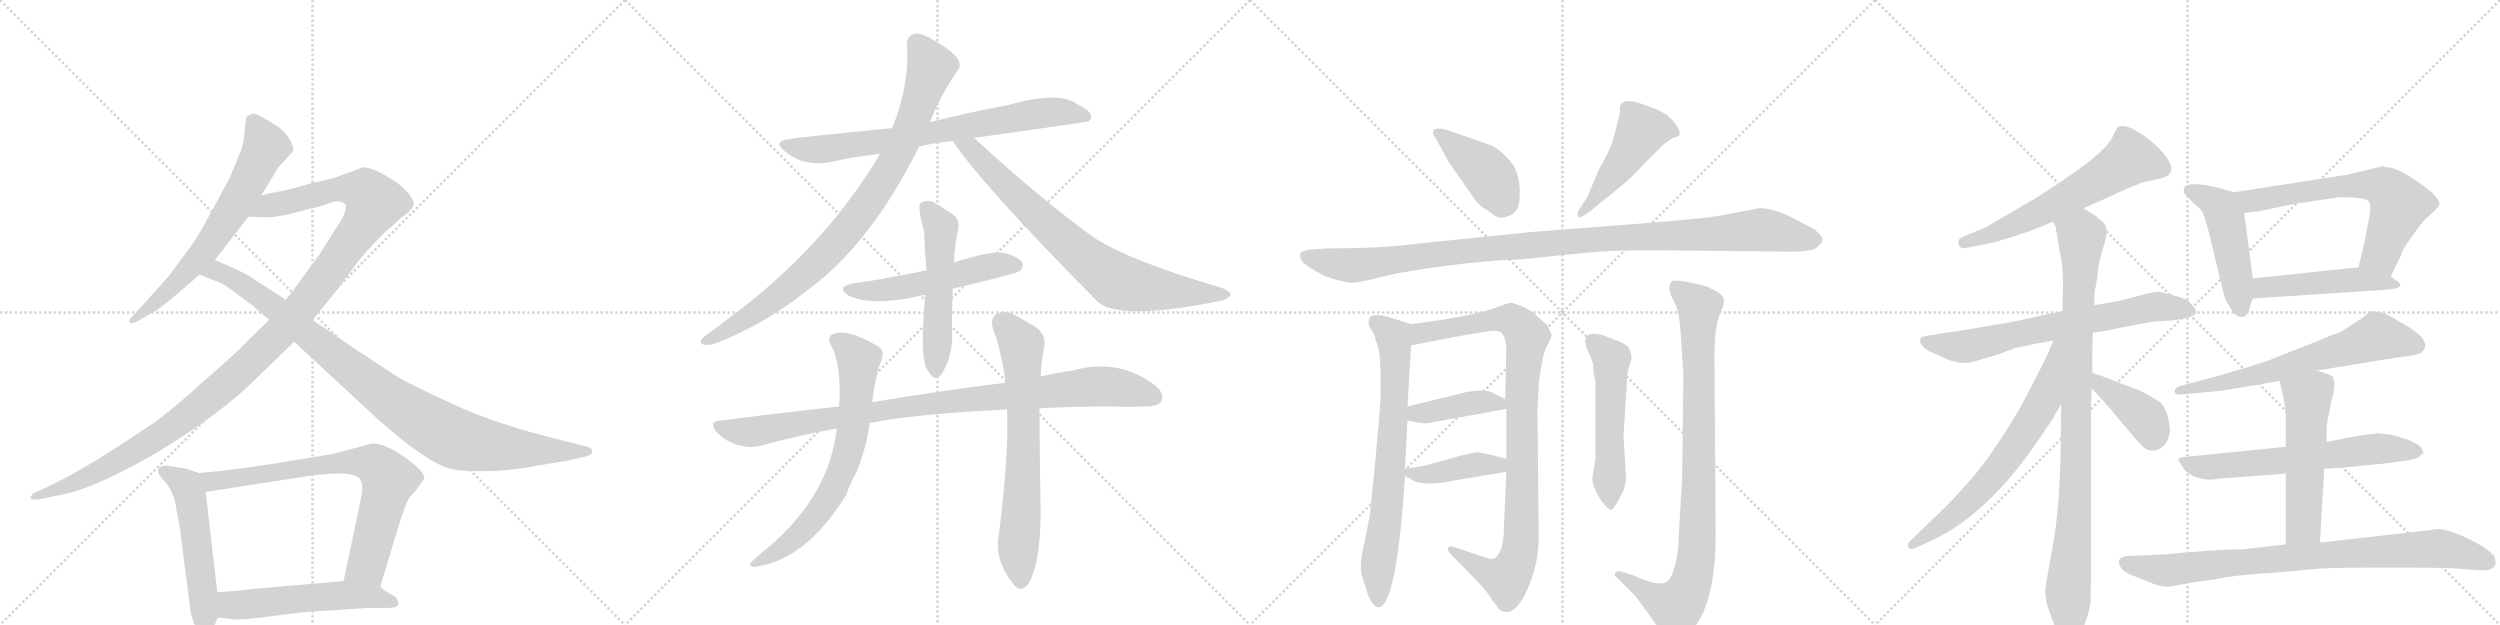 <svg version="1.1" viewBox="0 0 4096 1024" xmlns="http://www.w3.org/2000/svg">
  <g stroke="lightgray" stroke-dasharray="1,1" stroke-width="1" transform="scale(4, 4)">
    <line x1="0" y1="0" x2="256" y2="256"></line>
    <line x1="256" y1="0" x2="0" y2="256"></line>
    <line x1="128" y1="0" x2="128" y2="256"></line>
    <line x1="0" y1="128" x2="256" y2="128"></line>
    <line x1="256" y1="0" x2="512" y2="256"></line>
    <line x1="512" y1="0" x2="256" y2="256"></line>
    <line x1="384" y1="0" x2="384" y2="256"></line>
    <line x1="256" y1="128" x2="512" y2="128"></line>
    <line x1="512" y1="0" x2="768" y2="256"></line>
    <line x1="768" y1="0" x2="512" y2="256"></line>
    <line x1="640" y1="0" x2="640" y2="256"></line>
    <line x1="512" y1="128" x2="768" y2="128"></line>
    <line x1="768" y1="0" x2="1024" y2="256"></line>
    <line x1="1024" y1="0" x2="768" y2="256"></line>
    <line x1="896" y1="0" x2="896" y2="256"></line>
    <line x1="768" y1="128" x2="1024" y2="128"></line>
  </g>
<g transform="scale(1, -1) translate(0, -850)">
   <style type="text/css">
    @keyframes keyframes0 {
      from {
       stroke: black;
       stroke-dashoffset: 665;
       stroke-width: 128;
       }
       68% {
       animation-timing-function: step-end;
       stroke: black;
       stroke-dashoffset: 0;
       stroke-width: 128;
       }
       to {
       stroke: black;
       stroke-width: 1024;
       }
       }
       #make-me-a-hanzi-animation-0 {
         animation: keyframes0 0.791s both;
         animation-delay: 0s;
         animation-timing-function: linear;
       }
    @keyframes keyframes1 {
      from {
       stroke: black;
       stroke-dashoffset: 1223;
       stroke-width: 128;
       }
       80% {
       animation-timing-function: step-end;
       stroke: black;
       stroke-dashoffset: 0;
       stroke-width: 128;
       }
       to {
       stroke: black;
       stroke-width: 1024;
       }
       }
       #make-me-a-hanzi-animation-1 {
         animation: keyframes1 1.245s both;
         animation-delay: 0.791s;
         animation-timing-function: linear;
       }
    @keyframes keyframes2 {
      from {
       stroke: black;
       stroke-dashoffset: 975;
       stroke-width: 128;
       }
       76% {
       animation-timing-function: step-end;
       stroke: black;
       stroke-dashoffset: 0;
       stroke-width: 128;
       }
       to {
       stroke: black;
       stroke-width: 1024;
       }
       }
       #make-me-a-hanzi-animation-2 {
         animation: keyframes2 1.043s both;
         animation-delay: 2.036s;
         animation-timing-function: linear;
       }
    @keyframes keyframes3 {
      from {
       stroke: black;
       stroke-dashoffset: 535;
       stroke-width: 128;
       }
       64% {
       animation-timing-function: step-end;
       stroke: black;
       stroke-dashoffset: 0;
       stroke-width: 128;
       }
       to {
       stroke: black;
       stroke-width: 1024;
       }
       }
       #make-me-a-hanzi-animation-3 {
         animation: keyframes3 0.685s both;
         animation-delay: 3.08s;
         animation-timing-function: linear;
       }
    @keyframes keyframes4 {
      from {
       stroke: black;
       stroke-dashoffset: 755;
       stroke-width: 128;
       }
       71% {
       animation-timing-function: step-end;
       stroke: black;
       stroke-dashoffset: 0;
       stroke-width: 128;
       }
       to {
       stroke: black;
       stroke-width: 1024;
       }
       }
       #make-me-a-hanzi-animation-4 {
         animation: keyframes4 0.864s both;
         animation-delay: 3.765s;
         animation-timing-function: linear;
       }
    @keyframes keyframes5 {
      from {
       stroke: black;
       stroke-dashoffset: 547;
       stroke-width: 128;
       }
       64% {
       animation-timing-function: step-end;
       stroke: black;
       stroke-dashoffset: 0;
       stroke-width: 128;
       }
       to {
       stroke: black;
       stroke-width: 1024;
       }
       }
       #make-me-a-hanzi-animation-5 {
         animation: keyframes5 0.695s both;
         animation-delay: 4.63s;
         animation-timing-function: linear;
       }
    @keyframes keyframes6 {
      from {
       stroke: black;
       stroke-dashoffset: 753;
       stroke-width: 128;
       }
       71% {
       animation-timing-function: step-end;
       stroke: black;
       stroke-dashoffset: 0;
       stroke-width: 128;
       }
       to {
       stroke: black;
       stroke-width: 1024;
       }
       }
       #make-me-a-hanzi-animation-6 {
         animation: keyframes6 0.863s both;
         animation-delay: 5.325s;
         animation-timing-function: linear;
       }
    @keyframes keyframes7 {
      from {
       stroke: black;
       stroke-dashoffset: 900;
       stroke-width: 128;
       }
       75% {
       animation-timing-function: step-end;
       stroke: black;
       stroke-dashoffset: 0;
       stroke-width: 128;
       }
       to {
       stroke: black;
       stroke-width: 1024;
       }
       }
       #make-me-a-hanzi-animation-7 {
         animation: keyframes7 0.982s both;
         animation-delay: 6.188s;
         animation-timing-function: linear;
       }
    @keyframes keyframes8 {
      from {
       stroke: black;
       stroke-dashoffset: 786;
       stroke-width: 128;
       }
       72% {
       animation-timing-function: step-end;
       stroke: black;
       stroke-dashoffset: 0;
       stroke-width: 128;
       }
       to {
       stroke: black;
       stroke-width: 1024;
       }
       }
       #make-me-a-hanzi-animation-8 {
         animation: keyframes8 0.89s both;
         animation-delay: 7.17s;
         animation-timing-function: linear;
       }
    @keyframes keyframes9 {
      from {
       stroke: black;
       stroke-dashoffset: 534;
       stroke-width: 128;
       }
       63% {
       animation-timing-function: step-end;
       stroke: black;
       stroke-dashoffset: 0;
       stroke-width: 128;
       }
       to {
       stroke: black;
       stroke-width: 1024;
       }
       }
       #make-me-a-hanzi-animation-9 {
         animation: keyframes9 0.685s both;
         animation-delay: 8.06s;
         animation-timing-function: linear;
       }
    @keyframes keyframes10 {
      from {
       stroke: black;
       stroke-dashoffset: 535;
       stroke-width: 128;
       }
       64% {
       animation-timing-function: step-end;
       stroke: black;
       stroke-dashoffset: 0;
       stroke-width: 128;
       }
       to {
       stroke: black;
       stroke-width: 1024;
       }
       }
       #make-me-a-hanzi-animation-10 {
         animation: keyframes10 0.685s both;
         animation-delay: 8.744s;
         animation-timing-function: linear;
       }
    @keyframes keyframes11 {
      from {
       stroke: black;
       stroke-dashoffset: 977;
       stroke-width: 128;
       }
       76% {
       animation-timing-function: step-end;
       stroke: black;
       stroke-dashoffset: 0;
       stroke-width: 128;
       }
       to {
       stroke: black;
       stroke-width: 1024;
       }
       }
       #make-me-a-hanzi-animation-11 {
         animation: keyframes11 1.045s both;
         animation-delay: 9.43s;
         animation-timing-function: linear;
       }
    @keyframes keyframes12 {
      from {
       stroke: black;
       stroke-dashoffset: 700;
       stroke-width: 128;
       }
       69% {
       animation-timing-function: step-end;
       stroke: black;
       stroke-dashoffset: 0;
       stroke-width: 128;
       }
       to {
       stroke: black;
       stroke-width: 1024;
       }
       }
       #make-me-a-hanzi-animation-12 {
         animation: keyframes12 0.82s both;
         animation-delay: 10.475s;
         animation-timing-function: linear;
       }
    @keyframes keyframes13 {
      from {
       stroke: black;
       stroke-dashoffset: 692;
       stroke-width: 128;
       }
       69% {
       animation-timing-function: step-end;
       stroke: black;
       stroke-dashoffset: 0;
       stroke-width: 128;
       }
       to {
       stroke: black;
       stroke-width: 1024;
       }
       }
       #make-me-a-hanzi-animation-13 {
         animation: keyframes13 0.813s both;
         animation-delay: 11.294s;
         animation-timing-function: linear;
       }
    @keyframes keyframes14 {
      from {
       stroke: black;
       stroke-dashoffset: 416;
       stroke-width: 128;
       }
       58% {
       animation-timing-function: step-end;
       stroke: black;
       stroke-dashoffset: 0;
       stroke-width: 128;
       }
       to {
       stroke: black;
       stroke-width: 1024;
       }
       }
       #make-me-a-hanzi-animation-14 {
         animation: keyframes14 0.589s both;
         animation-delay: 12.108s;
         animation-timing-function: linear;
       }
    @keyframes keyframes15 {
      from {
       stroke: black;
       stroke-dashoffset: 480;
       stroke-width: 128;
       }
       61% {
       animation-timing-function: step-end;
       stroke: black;
       stroke-dashoffset: 0;
       stroke-width: 128;
       }
       to {
       stroke: black;
       stroke-width: 1024;
       }
       }
       #make-me-a-hanzi-animation-15 {
         animation: keyframes15 0.641s both;
         animation-delay: 12.696s;
         animation-timing-function: linear;
       }
    @keyframes keyframes16 {
      from {
       stroke: black;
       stroke-dashoffset: 1097;
       stroke-width: 128;
       }
       78% {
       animation-timing-function: step-end;
       stroke: black;
       stroke-dashoffset: 0;
       stroke-width: 128;
       }
       to {
       stroke: black;
       stroke-width: 1024;
       }
       }
       #make-me-a-hanzi-animation-16 {
         animation: keyframes16 1.143s both;
         animation-delay: 13.337s;
         animation-timing-function: linear;
       }
    @keyframes keyframes17 {
      from {
       stroke: black;
       stroke-dashoffset: 731;
       stroke-width: 128;
       }
       70% {
       animation-timing-function: step-end;
       stroke: black;
       stroke-dashoffset: 0;
       stroke-width: 128;
       }
       to {
       stroke: black;
       stroke-width: 1024;
       }
       }
       #make-me-a-hanzi-animation-17 {
         animation: keyframes17 0.845s both;
         animation-delay: 14.479s;
         animation-timing-function: linear;
       }
    @keyframes keyframes18 {
      from {
       stroke: black;
       stroke-dashoffset: 962;
       stroke-width: 128;
       }
       76% {
       animation-timing-function: step-end;
       stroke: black;
       stroke-dashoffset: 0;
       stroke-width: 128;
       }
       to {
       stroke: black;
       stroke-width: 1024;
       }
       }
       #make-me-a-hanzi-animation-18 {
         animation: keyframes18 1.033s both;
         animation-delay: 15.324s;
         animation-timing-function: linear;
       }
    @keyframes keyframes19 {
      from {
       stroke: black;
       stroke-dashoffset: 408;
       stroke-width: 128;
       }
       57% {
       animation-timing-function: step-end;
       stroke: black;
       stroke-dashoffset: 0;
       stroke-width: 128;
       }
       to {
       stroke: black;
       stroke-width: 1024;
       }
       }
       #make-me-a-hanzi-animation-19 {
         animation: keyframes19 0.582s both;
         animation-delay: 16.357s;
         animation-timing-function: linear;
       }
    @keyframes keyframes20 {
      from {
       stroke: black;
       stroke-dashoffset: 409;
       stroke-width: 128;
       }
       57% {
       animation-timing-function: step-end;
       stroke: black;
       stroke-dashoffset: 0;
       stroke-width: 128;
       }
       to {
       stroke: black;
       stroke-width: 1024;
       }
       }
       #make-me-a-hanzi-animation-20 {
         animation: keyframes20 0.583s both;
         animation-delay: 16.939s;
         animation-timing-function: linear;
       }
    @keyframes keyframes21 {
      from {
       stroke: black;
       stroke-dashoffset: 535;
       stroke-width: 128;
       }
       64% {
       animation-timing-function: step-end;
       stroke: black;
       stroke-dashoffset: 0;
       stroke-width: 128;
       }
       to {
       stroke: black;
       stroke-width: 1024;
       }
       }
       #make-me-a-hanzi-animation-21 {
         animation: keyframes21 0.685s both;
         animation-delay: 17.522s;
         animation-timing-function: linear;
       }
    @keyframes keyframes22 {
      from {
       stroke: black;
       stroke-dashoffset: 914;
       stroke-width: 128;
       }
       75% {
       animation-timing-function: step-end;
       stroke: black;
       stroke-dashoffset: 0;
       stroke-width: 128;
       }
       to {
       stroke: black;
       stroke-width: 1024;
       }
       }
       #make-me-a-hanzi-animation-22 {
         animation: keyframes22 0.994s both;
         animation-delay: 18.208s;
         animation-timing-function: linear;
       }
    @keyframes keyframes23 {
      from {
       stroke: black;
       stroke-dashoffset: 615;
       stroke-width: 128;
       }
       67% {
       animation-timing-function: step-end;
       stroke: black;
       stroke-dashoffset: 0;
       stroke-width: 128;
       }
       to {
       stroke: black;
       stroke-width: 1024;
       }
       }
       #make-me-a-hanzi-animation-23 {
         animation: keyframes23 0.75s both;
         animation-delay: 19.201s;
         animation-timing-function: linear;
       }
    @keyframes keyframes24 {
      from {
       stroke: black;
       stroke-dashoffset: 698;
       stroke-width: 128;
       }
       69% {
       animation-timing-function: step-end;
       stroke: black;
       stroke-dashoffset: 0;
       stroke-width: 128;
       }
       to {
       stroke: black;
       stroke-width: 1024;
       }
       }
       #make-me-a-hanzi-animation-24 {
         animation: keyframes24 0.818s both;
         animation-delay: 19.952s;
         animation-timing-function: linear;
       }
    @keyframes keyframes25 {
      from {
       stroke: black;
       stroke-dashoffset: 961;
       stroke-width: 128;
       }
       76% {
       animation-timing-function: step-end;
       stroke: black;
       stroke-dashoffset: 0;
       stroke-width: 128;
       }
       to {
       stroke: black;
       stroke-width: 1024;
       }
       }
       #make-me-a-hanzi-animation-25 {
         animation: keyframes25 1.032s both;
         animation-delay: 20.77s;
         animation-timing-function: linear;
       }
    @keyframes keyframes26 {
      from {
       stroke: black;
       stroke-dashoffset: 676;
       stroke-width: 128;
       }
       69% {
       animation-timing-function: step-end;
       stroke: black;
       stroke-dashoffset: 0;
       stroke-width: 128;
       }
       to {
       stroke: black;
       stroke-width: 1024;
       }
       }
       #make-me-a-hanzi-animation-26 {
         animation: keyframes26 0.8s both;
         animation-delay: 21.802s;
         animation-timing-function: linear;
       }
    @keyframes keyframes27 {
      from {
       stroke: black;
       stroke-dashoffset: 398;
       stroke-width: 128;
       }
       56% {
       animation-timing-function: step-end;
       stroke: black;
       stroke-dashoffset: 0;
       stroke-width: 128;
       }
       to {
       stroke: black;
       stroke-width: 1024;
       }
       }
       #make-me-a-hanzi-animation-27 {
         animation: keyframes27 0.574s both;
         animation-delay: 22.602s;
         animation-timing-function: linear;
       }
    @keyframes keyframes28 {
      from {
       stroke: black;
       stroke-dashoffset: 486;
       stroke-width: 128;
       }
       61% {
       animation-timing-function: step-end;
       stroke: black;
       stroke-dashoffset: 0;
       stroke-width: 128;
       }
       to {
       stroke: black;
       stroke-width: 1024;
       }
       }
       #make-me-a-hanzi-animation-28 {
         animation: keyframes28 0.646s both;
         animation-delay: 23.176s;
         animation-timing-function: linear;
       }
    @keyframes keyframes29 {
      from {
       stroke: black;
       stroke-dashoffset: 655;
       stroke-width: 128;
       }
       68% {
       animation-timing-function: step-end;
       stroke: black;
       stroke-dashoffset: 0;
       stroke-width: 128;
       }
       to {
       stroke: black;
       stroke-width: 1024;
       }
       }
       #make-me-a-hanzi-animation-29 {
         animation: keyframes29 0.783s both;
         animation-delay: 23.821s;
         animation-timing-function: linear;
       }
    @keyframes keyframes30 {
      from {
       stroke: black;
       stroke-dashoffset: 483;
       stroke-width: 128;
       }
       61% {
       animation-timing-function: step-end;
       stroke: black;
       stroke-dashoffset: 0;
       stroke-width: 128;
       }
       to {
       stroke: black;
       stroke-width: 1024;
       }
       }
       #make-me-a-hanzi-animation-30 {
         animation: keyframes30 0.643s both;
         animation-delay: 24.604s;
         animation-timing-function: linear;
       }
    @keyframes keyframes31 {
      from {
       stroke: black;
       stroke-dashoffset: 658;
       stroke-width: 128;
       }
       68% {
       animation-timing-function: step-end;
       stroke: black;
       stroke-dashoffset: 0;
       stroke-width: 128;
       }
       to {
       stroke: black;
       stroke-width: 1024;
       }
       }
       #make-me-a-hanzi-animation-31 {
         animation: keyframes31 0.785s both;
         animation-delay: 25.248s;
         animation-timing-function: linear;
       }
    @keyframes keyframes32 {
      from {
       stroke: black;
       stroke-dashoffset: 648;
       stroke-width: 128;
       }
       68% {
       animation-timing-function: step-end;
       stroke: black;
       stroke-dashoffset: 0;
       stroke-width: 128;
       }
       to {
       stroke: black;
       stroke-width: 1024;
       }
       }
       #make-me-a-hanzi-animation-32 {
         animation: keyframes32 0.777s both;
         animation-delay: 26.033s;
         animation-timing-function: linear;
       }
    @keyframes keyframes33 {
      from {
       stroke: black;
       stroke-dashoffset: 541;
       stroke-width: 128;
       }
       64% {
       animation-timing-function: step-end;
       stroke: black;
       stroke-dashoffset: 0;
       stroke-width: 128;
       }
       to {
       stroke: black;
       stroke-width: 1024;
       }
       }
       #make-me-a-hanzi-animation-33 {
         animation: keyframes33 0.69s both;
         animation-delay: 26.81s;
         animation-timing-function: linear;
       }
    @keyframes keyframes34 {
      from {
       stroke: black;
       stroke-dashoffset: 856;
       stroke-width: 128;
       }
       74% {
       animation-timing-function: step-end;
       stroke: black;
       stroke-dashoffset: 0;
       stroke-width: 128;
       }
       to {
       stroke: black;
       stroke-width: 1024;
       }
       }
       #make-me-a-hanzi-animation-34 {
         animation: keyframes34 0.947s both;
         animation-delay: 27.501s;
         animation-timing-function: linear;
       }
</style>
<path d="M 402 648 L 400 628 Q 399 611 390 592 L 377 560 L 349 508 Q 324 462 316 451 L 276 397 L 222 337 Q 211 327 212 323 Q 213 318 226 324 L 243 334 Q 256 340 278 358 L 327 400 L 352 424 L 407 495 L 428 530 L 457 577 L 480 602 Q 482 609 475 621 Q 468 633 456 642 Q 422 664 415 664 Q 405 660 404 659 Q 403 657 402 648 Z" fill="lightgray"></path> 
<path d="M 441 326 L 406 292 Q 387 271 325 218 Q 271 168 232 144 Q 134 78 77 52 L 55 42 Q 50 37 50 34 Q 51 30 64 32 L 93 38 Q 148 46 251 105 Q 360 170 421 231 L 482 290 L 512 326 L 549 371 L 573 403 Q 594 432 607 445 L 631 470 Q 636 473 658 494 Q 672 503 673 507 Q 677 509 677 514 Q 679 516 677 521 L 669 534 Q 658 545 650 551 Q 612 576 595 576 L 546 558 L 511 550 L 468 538 Q 448 535 428 530 C 399 524 377 496 407 495 L 438 494 Q 441 493 469 498 L 508 508 Q 521 510 539 517 Q 557 524 566 515 Q 570 503 549 474 L 524 434 L 496 396 Q 478 370 468 359 L 441 326 Z" fill="lightgray"></path> 
<path d="M 327 400 L 352 390 Q 360 389 378 376 L 413 350 L 441 326 L 482 290 L 617 165 Q 694 96 734 83 Q 750 78 791 78 Q 833 78 880 87 L 928 95 L 959 102 Q 964 103 967 105 Q 971 107 970 112 Q 969 117 963 118 L 919 129 Q 812 155 742 188 Q 672 220 654 231 L 585 276 Q 539 307 533 312 Q 522 318 512 326 L 468 359 L 411 396 Q 407 399 387 409 L 352 424 C 324 436 299 411 327 400 Z" fill="lightgray"></path> 
<path d="M 326 75 L 314 79 Q 309 82 294 84 L 274 87 Q 272 88 265 86 Q 251 81 268 63 Q 286 44 289 15 L 294 -10 L 312 -150 Q 312 -154 317 -169 Q 329 -195 338 -191 Q 346 -188 357 -162 L 356 -120 L 337 44 C 334 72 334 72 326 75 Z" fill="lightgray"></path> 
<path d="M 608 123 L 544 106 L 489 97 Q 397 81 326 75 C 296 72 307 39 337 44 L 505 70 Q 582 81 591 63 Q 596 54 591 32 L 563 -102 C 557 -131 614 -140 623 -111 L 658 4 Q 666 26 669 32 Q 673 38 681 46 L 694 64 L 695 67 Q 696 73 680 88 Q 633 126 608 123 Z" fill="lightgray"></path> 
<path d="M 357 -162 L 377 -164 Q 394 -167 449 -159 Q 504 -152 511 -152 L 604 -146 L 635 -146 Q 652 -146 653 -139 L 651 -133 Q 650 -128 641 -124 Q 632 -120 623 -111 C 608 -98 593 -99 563 -102 L 413 -115 Q 385 -119 356 -120 C 326 -121 327 -159 357 -162 Z" fill="lightgray"></path> 
<path d="M 1596 624 Q 1689 637 1784 651 Q 1785 654 1788 656 Q 1789 668 1767 678 Q 1737 702 1652 678 Q 1588 666 1524 650 L 1461 640 Q 1307 625 1293 622 Q 1265 619 1286 602 Q 1316 577 1359 584 Q 1396 593 1442 598 L 1506 610 Q 1531 616 1561 619 L 1596 624 Z" fill="lightgray"></path> 
<path d="M 1524 650 Q 1537 686 1567 732 Q 1576 742 1570 752 Q 1564 764 1532 783 Q 1510 796 1500 795 Q 1485 792 1486 775 Q 1490 709 1462 641 Q 1461 641 1461 640 L 1442 598 Q 1358 457 1222 350 Q 1191 326 1152 297 Q 1145 290 1151 286 Q 1158 283 1171 287 Q 1252 318 1321 373 Q 1426 449 1506 610 L 1524 650 Z" fill="lightgray"></path> 
<path d="M 1561 619 Q 1607 549 1798 356 Q 1834 323 2004 358 Q 2014 362 2016 367 Q 2016 373 2000 379 Q 1846 424 1789 463 Q 1699 529 1596 624 C 1574 644 1544 644 1561 619 Z" fill="lightgray"></path> 
<path d="M 1561 377 Q 1664 401 1671 406 Q 1678 413 1675 420 Q 1668 430 1643 436 Q 1622 439 1563 420 L 1518 407 Q 1428 389 1399 386 Q 1368 380 1390 366 Q 1421 350 1487 361 Q 1500 364 1516 367 L 1561 377 Z" fill="lightgray"></path> 
<path d="M 1516 367 Q 1507 270 1518 246 Q 1521 242 1525 236 Q 1532 226 1542 236 Q 1561 266 1560 302 Q 1559 324 1561 377 L 1563 420 Q 1564 445 1569 471 Q 1575 490 1558 501 Q 1543 511 1529 519 Q 1519 523 1509 518 Q 1502 514 1514 471 Q 1515 440 1518 407 L 1516 367 Z" fill="lightgray"></path> 
<path d="M 1703 181 Q 1758 184 1821 184 Q 1851 183 1877 184 Q 1898 184 1903 193 Q 1909 205 1892 219 Q 1832 264 1758 243 Q 1733 240 1705 233 L 1648 223 Q 1548 211 1429 191 L 1375 184 Q 1282 174 1181 161 Q 1159 160 1175 141 Q 1190 126 1209 121 Q 1231 115 1247 120 Q 1305 136 1371 148 L 1425 157 Q 1500 172 1650 179 L 1703 181 Z" fill="lightgray"></path> 
<path d="M 1429 191 Q 1435 239 1444 259 Q 1451 277 1436 284 Q 1388 312 1366 303 Q 1354 299 1361 285 Q 1379 255 1375 184 L 1371 148 Q 1359 40 1261 -45 Q 1248 -55 1234 -68 Q 1224 -77 1234 -79 Q 1319 -70 1387 40 Q 1390 52 1404 78 Q 1419 115 1425 157 L 1429 191 Z" fill="lightgray"></path> 
<path d="M 1650 179 Q 1653 107 1637 -22 Q 1627 -67 1662 -109 Q 1672 -121 1684 -108 Q 1705 -75 1705 14 Q 1704 47 1703 181 L 1705 233 Q 1706 255 1710 277 Q 1717 302 1694 316 Q 1676 326 1657 337 Q 1642 341 1632 335 Q 1622 328 1627 311 Q 1639 281 1648 223 L 1650 179 Z" fill="lightgray"></path> 
<path d="M 2443 612 L 2368 638 Q 2347 642 2348 633 Q 2347 630 2353 622 L 2374 584 L 2418 521 Q 2427 510 2439 504 Q 2450 495 2456 494 Q 2462 492 2471 496 Q 2481 499 2485 507 Q 2490 514 2490 534 Q 2490 553 2485 567 Q 2481 581 2466 595 Q 2452 608 2443 612 Z" fill="lightgray"></path> 
<path d="M 2601 528 L 2588 508 Q 2582 497 2586 495 Q 2587 491 2603 502 L 2652 542 Q 2673 558 2694 582 L 2723 611 Q 2733 620 2742 624 Q 2752 627 2752 630 Q 2752 643 2731 662 Q 2712 673 2700 676 Q 2656 694 2654 673 L 2654 665 L 2645 629 Q 2641 609 2620 573 L 2601 528 Z" fill="lightgray"></path> 
<path d="M 2883 509 L 2830 499 Q 2806 493 2704 485 L 2510 470 L 2324 451 Q 2264 443 2176 443 L 2144 441 L 2134 438 Q 2130 437 2130 431 Q 2130 424 2137 418 Q 2144 412 2159 404 Q 2174 395 2192 391 Q 2210 386 2219 387 Q 2228 387 2270 398 Q 2313 408 2397 418 L 2462 424 Q 2478 423 2540 430 L 2599 436 Q 2640 440 2698 440 L 2910 438 Q 2967 436 2976 444 Q 2986 452 2986 457 Q 2987 462 2973 474 L 2941 491 Q 2907 509 2883 509 Z" fill="lightgray"></path> 
<path d="M 2233 -98 L 2238 -114 Q 2246 -143 2258 -145 Q 2288 -145 2302 70 L 2302 82 L 2306 161 L 2306 184 L 2312 284 C 2314 314 2314 318 2312 319 L 2280 329 Q 2252 338 2244 330 Q 2240 318 2246 311 Q 2252 304 2254 292 Q 2262 276 2262 233 L 2262 196 Q 2260 166 2253 92 Q 2246 17 2244 4 L 2236 -37 Q 2225 -81 2233 -98 Z" fill="lightgray"></path> 
<path d="M 2468 77 L 2464 -14 Q 2464 -55 2448 -65 Q 2442 -67 2426 -61 L 2382 -46 Q 2376 -44 2373 -47 Q 2370 -51 2378 -59 L 2420 -102 Q 2442 -126 2444 -132 L 2456 -148 Q 2470 -159 2484 -145 Q 2498 -131 2509 -99 Q 2521 -67 2521 -28 L 2519 179 L 2521 220 Q 2523 240 2527 258 Q 2528 270 2535 284 Q 2542 297 2542 301 Q 2542 305 2534 318 L 2514 336 Q 2512 338 2502 344 L 2492 349 L 2477 354 Q 2472 354 2456 348 Q 2416 332 2312 319 C 2282 315 2283 278 2312 284 Q 2406 303 2444 308 Q 2458 309 2463 301 Q 2468 292 2468 277 L 2466 196 L 2468 180 L 2468 98 L 2468 77 Z" fill="lightgray"></path> 
<path d="M 2306 161 L 2328 157 Q 2338 155 2352 159 L 2468 180 C 2490 184 2490 184 2466 196 L 2446 206 Q 2436 213 2404 208 L 2306 184 C 2277 177 2276 166 2306 161 Z" fill="lightgray"></path> 
<path d="M 2302 70 L 2315 63 Q 2322 58 2342 58 Q 2362 58 2378 62 L 2468 77 C 2498 82 2497 90 2468 98 L 2446 104 Q 2424 109 2420 109 Q 2416 109 2395 104 L 2338 88 Q 2326 85 2302 82 C 2284 80 2284 80 2302 70 Z" fill="lightgray"></path> 
<path d="M 2664 66 L 2660 137 L 2666 231 Q 2666 243 2671 255 Q 2676 267 2668 281 Q 2660 288 2652 291 L 2628 300 Q 2601 309 2597 293 Q 2597 286 2602 274 Q 2608 261 2610 254 Q 2610 238 2614 226 L 2614 98 L 2609 68 Q 2608 58 2614 47 Q 2620 33 2628 24 Q 2636 15 2639 15 Q 2643 14 2653 33 Q 2664 52 2664 66 Z" fill="lightgray"></path> 
<path d="M 2758 238 L 2756 65 L 2750 -34 Q 2750 -56 2744 -78 Q 2738 -100 2729 -104 Q 2720 -109 2696 -101 L 2674 -92 L 2658 -87 Q 2651 -84 2647 -88 Q 2643 -92 2649 -96 L 2679 -126 L 2704 -160 Q 2728 -196 2738 -196 Q 2744 -196 2749 -194 Q 2754 -193 2762 -190 Q 2770 -187 2780 -172 Q 2811 -127 2811 -25 L 2809 258 Q 2808 318 2820 340 Q 2826 353 2824 360 Q 2824 366 2810 374 Q 2796 381 2792 382 L 2765 388 Q 2744 392 2739 389 Q 2735 385 2735 378 Q 2735 370 2743 355 Q 2752 340 2754 298 L 2758 238 Z" fill="lightgray"></path> 
<path d="M 3412 508 L 3448 524 Q 3503 550 3516 552.5 Q 3529 555 3542 558 Q 3576 568 3536 608 Q 3520 624 3501 635 Q 3482 646 3472 643 Q 3468 641 3461 625.5 Q 3454 610 3420 583 L 3378 553 L 3338 527 L 3254 478 L 3216 462 Q 3206 458 3209 449.5 Q 3212 441 3223 444 L 3258 451 Q 3261 451 3288 459 L 3327 472 Q 3351 481 3364 487 L 3412 508 Z" fill="lightgray"></path> 
<path d="M 3379 340 L 3344 333 Q 3312 325 3276 319 L 3223 310 Q 3184 304 3182 304 L 3158 300 Q 3146 298 3146 294 Q 3144 282 3168 271 L 3180 266 Q 3205 253 3228 256 L 3270 268 L 3302 280 Q 3311 281 3330 286 L 3364 292 L 3429 305 L 3449 308 Q 3462 310 3478 314 L 3527 323 L 3559 325 Q 3598 330 3598 338 Q 3599 342 3592 350 Q 3585 358 3580 360 Q 3575 362 3558 367 L 3538 372 Q 3528 372 3507 366 L 3472 357 L 3431 350 L 3379 340 Z" fill="lightgray"></path> 
<path d="M 3431 350 L 3432 374 Q 3435 384 3437 403 Q 3438 421 3448 451 Q 3457 481 3442 489 Q 3430 500 3427 500 Q 3423 504 3412 508 C 3386 522 3356 516 3364 487 L 3368 478 L 3375 436 Q 3380 421 3380 379 L 3379 340 L 3377 188 L 3376 101 Q 3376 88 3373 36 Q 3369 -16 3363 -45 L 3356 -85 Q 3351 -112 3351 -118 Q 3351 -124 3353 -138 Q 3360 -159 3363 -167 L 3369 -183 Q 3372 -194 3378 -198 Q 3386 -208 3388 -208 Q 3401 -203 3411 -183 Q 3421 -162 3425 -138 L 3426 -93 L 3426 186 L 3427 214 L 3428 239 L 3428 281 L 3429 305 L 3431 350 Z" fill="lightgray"></path> 
<path d="M 3364 292 L 3356 272 Q 3340 239 3337 234 L 3310 182 Q 3265 107 3237 74 Q 3209 41 3186 18 L 3130 -36 Q 3125 -40 3126 -46 Q 3129 -52 3140 -47 L 3168 -34 Q 3258 9 3339 128 L 3362 162 L 3377 188 C 3452 318 3375 320 3364 292 Z" fill="lightgray"></path> 
<path d="M 3427 214 L 3456 182 L 3481 152 Q 3501 128 3510 119 Q 3519 110 3530 112 Q 3540 113 3548 123 Q 3556 136 3555 149 Q 3551 181 3539 191 Q 3526 200 3506 210 Q 3483 219 3477 221 L 3446 233 L 3428 239 C 3400 248 3407 236 3427 214 Z" fill="lightgray"></path> 
<path d="M 3660 535 L 3636 542 Q 3578 556 3578 539 Q 3578 534 3579 533 L 3591 520 L 3607 505 Q 3611 500 3619 469 L 3644 366 Q 3645 360 3654 346 Q 3662 331 3672 331 Q 3673 330 3679 332 Q 3681 334 3685 342 Q 3687 351 3691 361 L 3691 394 L 3677 501 C 3673 531 3673 531 3660 535 Z" fill="lightgray"></path> 
<path d="M 3847 564 L 3660 535 C 3630 530 3647 497 3677 501 L 3701 504 L 3760 516 L 3833 527 Q 3876 527 3881 520 Q 3886 513 3881 490 L 3873 449 L 3864 412 C 3857 383 3904 370 3917 397 L 3934 432 Q 3935 440 3952 463 Q 3968 486 3974 491 L 3990 506 Q 3996 512 3997 517 Q 3997 522 3984 535 Q 3933 576 3910 576 Q 3907 576 3905 578 L 3847 564 Z" fill="lightgray"></path> 
<path d="M 3691 361 L 3905 375 Q 3944 377 3928 389 L 3917 397 C 3893 415 3892 415 3864 412 L 3691 394 C 3661 391 3661 359 3691 361 Z" fill="lightgray"></path> 
<path d="M 3796 243 L 3926 264 Q 3963 268 3968 273 Q 3987 291 3940 318 Q 3926 326 3914 333 Q 3902 340 3883 340 Q 3872 329 3861 323 L 3835 306 Q 3817 300 3789 288 L 3718 260 Q 3693 251 3630 233 L 3573 218 Q 3563 215 3563 208.5 Q 3563 202 3578 204 L 3631 209 Q 3643 210 3678 216 L 3735 226 L 3796 243 Z" fill="lightgray"></path> 
<path d="M 3745 118 L 3576 101 Q 3569 100 3569 96 L 3576 85 Q 3586 67 3620 64 Q 3627 64 3638 66 L 3745 74 L 3808 82 L 3853 85 L 3879 88 L 3902 90 L 3940 95 Q 3956 97 3963 101 L 3968 106 L 3971 108 L 3966 118 Q 3961 123 3944 130 L 3917 138 L 3897 140 Q 3881 140 3812 126 L 3745 118 Z" fill="lightgray"></path> 
<path d="M 3812 126 L 3812 150 Q 3813 160 3820 194 Q 3828 219 3822 233 Q 3821 235 3796 243 C 3767 252 3728 255 3735 226 L 3741 199 Q 3745 184 3745 160 L 3745 118 L 3745 74 L 3745 -42 C 3745 -72 3799 -69 3801 -39 L 3808 82 L 3812 126 Z" fill="lightgray"></path> 
<path d="M 3745 -42 L 3674 -50 Q 3631 -50 3551 -58 L 3510 -60 L 3483 -61 Q 3465 -65 3475 -80 Q 3479 -88 3502 -96 L 3532 -108 Q 3544 -112 3556 -111 L 3588 -105 L 3636 -98 Q 3658 -93 3708.5 -89.5 Q 3759 -86 3784 -83 Q 3809 -80 3880 -80 L 3955 -80 Q 4015 -80 4044.5 -83 Q 4074 -86 4080.5 -82.5 Q 4087 -79 4089 -74 Q 4089 -72 4087 -62 Q 4084 -57 4069 -46 Q 4008 -11 3986 -18 L 3801 -39 L 3745 -42 Z" fill="lightgray"></path> 
      <clipPath id="make-me-a-hanzi-clip-0">
      <path d="M 402 648 L 400 628 Q 399 611 390 592 L 377 560 L 349 508 Q 324 462 316 451 L 276 397 L 222 337 Q 211 327 212 323 Q 213 318 226 324 L 243 334 Q 256 340 278 358 L 327 400 L 352 424 L 407 495 L 428 530 L 457 577 L 480 602 Q 482 609 475 621 Q 468 633 456 642 Q 422 664 415 664 Q 405 660 404 659 Q 403 657 402 648 Z" fill="lightgray"></path>
      </clipPath>
      <path clip-path="url(#make-me-a-hanzi-clip-0)" d="M 414 651 L 436 610 L 381 506 L 310 410 L 219 324 " fill="none" id="make-me-a-hanzi-animation-0" stroke-dasharray="537 1074" stroke-linecap="round"></path>

      <clipPath id="make-me-a-hanzi-clip-1">
      <path d="M 441 326 L 406 292 Q 387 271 325 218 Q 271 168 232 144 Q 134 78 77 52 L 55 42 Q 50 37 50 34 Q 51 30 64 32 L 93 38 Q 148 46 251 105 Q 360 170 421 231 L 482 290 L 512 326 L 549 371 L 573 403 Q 594 432 607 445 L 631 470 Q 636 473 658 494 Q 672 503 673 507 Q 677 509 677 514 Q 679 516 677 521 L 669 534 Q 658 545 650 551 Q 612 576 595 576 L 546 558 L 511 550 L 468 538 Q 448 535 428 530 C 399 524 377 496 407 495 L 438 494 Q 441 493 469 498 L 508 508 Q 521 510 539 517 Q 557 524 566 515 Q 570 503 549 474 L 524 434 L 496 396 Q 478 370 468 359 L 441 326 Z" fill="lightgray"></path>
      </clipPath>
      <path clip-path="url(#make-me-a-hanzi-clip-1)" d="M 415 498 L 442 513 L 559 541 L 598 536 L 614 518 L 594 482 L 496 349 L 380 229 L 277 146 L 232 117 L 154 73 L 57 35 " fill="none" id="make-me-a-hanzi-animation-1" stroke-dasharray="1095 2190" stroke-linecap="round"></path>

      <clipPath id="make-me-a-hanzi-clip-2">
      <path d="M 327 400 L 352 390 Q 360 389 378 376 L 413 350 L 441 326 L 482 290 L 617 165 Q 694 96 734 83 Q 750 78 791 78 Q 833 78 880 87 L 928 95 L 959 102 Q 964 103 967 105 Q 971 107 970 112 Q 969 117 963 118 L 919 129 Q 812 155 742 188 Q 672 220 654 231 L 585 276 Q 539 307 533 312 Q 522 318 512 326 L 468 359 L 411 396 Q 407 399 387 409 L 352 424 C 324 436 299 411 327 400 Z" fill="lightgray"></path>
      </clipPath>
      <path clip-path="url(#make-me-a-hanzi-clip-2)" d="M 334 401 L 355 405 L 388 391 L 638 196 L 741 134 L 824 116 L 963 111 " fill="none" id="make-me-a-hanzi-animation-2" stroke-dasharray="847 1694" stroke-linecap="round"></path>

      <clipPath id="make-me-a-hanzi-clip-3">
      <path d="M 326 75 L 314 79 Q 309 82 294 84 L 274 87 Q 272 88 265 86 Q 251 81 268 63 Q 286 44 289 15 L 294 -10 L 312 -150 Q 312 -154 317 -169 Q 329 -195 338 -191 Q 346 -188 357 -162 L 356 -120 L 337 44 C 334 72 334 72 326 75 Z" fill="lightgray"></path>
      </clipPath>
      <path clip-path="url(#make-me-a-hanzi-clip-3)" d="M 271 75 L 302 57 L 313 34 L 336 -182 " fill="none" id="make-me-a-hanzi-animation-3" stroke-dasharray="407 814" stroke-linecap="round"></path>

      <clipPath id="make-me-a-hanzi-clip-4">
      <path d="M 608 123 L 544 106 L 489 97 Q 397 81 326 75 C 296 72 307 39 337 44 L 505 70 Q 582 81 591 63 Q 596 54 591 32 L 563 -102 C 557 -131 614 -140 623 -111 L 658 4 Q 666 26 669 32 Q 673 38 681 46 L 694 64 L 695 67 Q 696 73 680 88 Q 633 126 608 123 Z" fill="lightgray"></path>
      </clipPath>
      <path clip-path="url(#make-me-a-hanzi-clip-4)" d="M 333 72 L 348 62 L 568 93 L 614 89 L 636 62 L 628 26 L 601 -76 L 572 -96 " fill="none" id="make-me-a-hanzi-animation-4" stroke-dasharray="627 1254" stroke-linecap="round"></path>

      <clipPath id="make-me-a-hanzi-clip-5">
      <path d="M 357 -162 L 377 -164 Q 394 -167 449 -159 Q 504 -152 511 -152 L 604 -146 L 635 -146 Q 652 -146 653 -139 L 651 -133 Q 650 -128 641 -124 Q 632 -120 623 -111 C 608 -98 593 -99 563 -102 L 413 -115 Q 385 -119 356 -120 C 326 -121 327 -159 357 -162 Z" fill="lightgray"></path>
      </clipPath>
      <path clip-path="url(#make-me-a-hanzi-clip-5)" d="M 363 -155 L 379 -141 L 557 -125 L 612 -128 L 647 -138 " fill="none" id="make-me-a-hanzi-animation-5" stroke-dasharray="419 838" stroke-linecap="round"></path>

      <clipPath id="make-me-a-hanzi-clip-6">
      <path d="M 1596 624 Q 1689 637 1784 651 Q 1785 654 1788 656 Q 1789 668 1767 678 Q 1737 702 1652 678 Q 1588 666 1524 650 L 1461 640 Q 1307 625 1293 622 Q 1265 619 1286 602 Q 1316 577 1359 584 Q 1396 593 1442 598 L 1506 610 Q 1531 616 1561 619 L 1596 624 Z" fill="lightgray"></path>
      </clipPath>
      <path clip-path="url(#make-me-a-hanzi-clip-6)" d="M 1288 613 L 1349 605 L 1703 665 L 1739 667 L 1779 659 " fill="none" id="make-me-a-hanzi-animation-6" stroke-dasharray="625 1250" stroke-linecap="round"></path>

      <clipPath id="make-me-a-hanzi-clip-7">
      <path d="M 1524 650 Q 1537 686 1567 732 Q 1576 742 1570 752 Q 1564 764 1532 783 Q 1510 796 1500 795 Q 1485 792 1486 775 Q 1490 709 1462 641 Q 1461 641 1461 640 L 1442 598 Q 1358 457 1222 350 Q 1191 326 1152 297 Q 1145 290 1151 286 Q 1158 283 1171 287 Q 1252 318 1321 373 Q 1426 449 1506 610 L 1524 650 Z" fill="lightgray"></path>
      </clipPath>
      <path clip-path="url(#make-me-a-hanzi-clip-7)" d="M 1502 779 L 1525 740 L 1522 728 L 1479 613 L 1416 511 L 1361 442 L 1301 386 L 1240 340 L 1156 291 " fill="none" id="make-me-a-hanzi-animation-7" stroke-dasharray="772 1544" stroke-linecap="round"></path>

      <clipPath id="make-me-a-hanzi-clip-8">
      <path d="M 1561 619 Q 1607 549 1798 356 Q 1834 323 2004 358 Q 2014 362 2016 367 Q 2016 373 2000 379 Q 1846 424 1789 463 Q 1699 529 1596 624 C 1574 644 1544 644 1561 619 Z" fill="lightgray"></path>
      </clipPath>
      <path clip-path="url(#make-me-a-hanzi-clip-8)" d="M 1567 618 L 1592 605 L 1767 435 L 1831 389 L 1882 377 L 2008 366 " fill="none" id="make-me-a-hanzi-animation-8" stroke-dasharray="658 1316" stroke-linecap="round"></path>

      <clipPath id="make-me-a-hanzi-clip-9">
      <path d="M 1561 377 Q 1664 401 1671 406 Q 1678 413 1675 420 Q 1668 430 1643 436 Q 1622 439 1563 420 L 1518 407 Q 1428 389 1399 386 Q 1368 380 1390 366 Q 1421 350 1487 361 Q 1500 364 1516 367 L 1561 377 Z" fill="lightgray"></path>
      </clipPath>
      <path clip-path="url(#make-me-a-hanzi-clip-9)" d="M 1392 377 L 1431 373 L 1475 378 L 1632 416 L 1665 415 " fill="none" id="make-me-a-hanzi-animation-9" stroke-dasharray="406 812" stroke-linecap="round"></path>

      <clipPath id="make-me-a-hanzi-clip-10">
      <path d="M 1516 367 Q 1507 270 1518 246 Q 1521 242 1525 236 Q 1532 226 1542 236 Q 1561 266 1560 302 Q 1559 324 1561 377 L 1563 420 Q 1564 445 1569 471 Q 1575 490 1558 501 Q 1543 511 1529 519 Q 1519 523 1509 518 Q 1502 514 1514 471 Q 1515 440 1518 407 L 1516 367 Z" fill="lightgray"></path>
      </clipPath>
      <path clip-path="url(#make-me-a-hanzi-clip-10)" d="M 1516 511 L 1542 478 L 1534 241 " fill="none" id="make-me-a-hanzi-animation-10" stroke-dasharray="407 814" stroke-linecap="round"></path>

      <clipPath id="make-me-a-hanzi-clip-11">
      <path d="M 1703 181 Q 1758 184 1821 184 Q 1851 183 1877 184 Q 1898 184 1903 193 Q 1909 205 1892 219 Q 1832 264 1758 243 Q 1733 240 1705 233 L 1648 223 Q 1548 211 1429 191 L 1375 184 Q 1282 174 1181 161 Q 1159 160 1175 141 Q 1190 126 1209 121 Q 1231 115 1247 120 Q 1305 136 1371 148 L 1425 157 Q 1500 172 1650 179 L 1703 181 Z" fill="lightgray"></path>
      </clipPath>
      <path clip-path="url(#make-me-a-hanzi-clip-11)" d="M 1178 151 L 1230 142 L 1506 187 L 1787 216 L 1835 215 L 1891 199 " fill="none" id="make-me-a-hanzi-animation-11" stroke-dasharray="849 1698" stroke-linecap="round"></path>

      <clipPath id="make-me-a-hanzi-clip-12">
      <path d="M 1429 191 Q 1435 239 1444 259 Q 1451 277 1436 284 Q 1388 312 1366 303 Q 1354 299 1361 285 Q 1379 255 1375 184 L 1371 148 Q 1359 40 1261 -45 Q 1248 -55 1234 -68 Q 1224 -77 1234 -79 Q 1319 -70 1387 40 Q 1390 52 1404 78 Q 1419 115 1425 157 L 1429 191 Z" fill="lightgray"></path>
      </clipPath>
      <path clip-path="url(#make-me-a-hanzi-clip-12)" d="M 1369 293 L 1407 260 L 1396 141 L 1380 80 L 1352 28 L 1314 -21 L 1240 -73 " fill="none" id="make-me-a-hanzi-animation-12" stroke-dasharray="572 1144" stroke-linecap="round"></path>

      <clipPath id="make-me-a-hanzi-clip-13">
      <path d="M 1650 179 Q 1653 107 1637 -22 Q 1627 -67 1662 -109 Q 1672 -121 1684 -108 Q 1705 -75 1705 14 Q 1704 47 1703 181 L 1705 233 Q 1706 255 1710 277 Q 1717 302 1694 316 Q 1676 326 1657 337 Q 1642 341 1632 335 Q 1622 328 1627 311 Q 1639 281 1648 223 L 1650 179 Z" fill="lightgray"></path>
      </clipPath>
      <path clip-path="url(#make-me-a-hanzi-clip-13)" d="M 1642 321 L 1674 285 L 1678 125 L 1668 -43 L 1673 -102 " fill="none" id="make-me-a-hanzi-animation-13" stroke-dasharray="564 1128" stroke-linecap="round"></path>

      <clipPath id="make-me-a-hanzi-clip-14">
      <path d="M 2443 612 L 2368 638 Q 2347 642 2348 633 Q 2347 630 2353 622 L 2374 584 L 2418 521 Q 2427 510 2439 504 Q 2450 495 2456 494 Q 2462 492 2471 496 Q 2481 499 2485 507 Q 2490 514 2490 534 Q 2490 553 2485 567 Q 2481 581 2466 595 Q 2452 608 2443 612 Z" fill="lightgray"></path>
      </clipPath>
      <path clip-path="url(#make-me-a-hanzi-clip-14)" d="M 2357 631 L 2434 570 L 2466 517 " fill="none" id="make-me-a-hanzi-animation-14" stroke-dasharray="288 576" stroke-linecap="round"></path>

      <clipPath id="make-me-a-hanzi-clip-15">
      <path d="M 2601 528 L 2588 508 Q 2582 497 2586 495 Q 2587 491 2603 502 L 2652 542 Q 2673 558 2694 582 L 2723 611 Q 2733 620 2742 624 Q 2752 627 2752 630 Q 2752 643 2731 662 Q 2712 673 2700 676 Q 2656 694 2654 673 L 2654 665 L 2645 629 Q 2641 609 2620 573 L 2601 528 Z" fill="lightgray"></path>
      </clipPath>
      <path clip-path="url(#make-me-a-hanzi-clip-15)" d="M 2744 633 L 2720 640 L 2689 635 L 2651 574 L 2589 501 " fill="none" id="make-me-a-hanzi-animation-15" stroke-dasharray="352 704" stroke-linecap="round"></path>

      <clipPath id="make-me-a-hanzi-clip-16">
      <path d="M 2883 509 L 2830 499 Q 2806 493 2704 485 L 2510 470 L 2324 451 Q 2264 443 2176 443 L 2144 441 L 2134 438 Q 2130 437 2130 431 Q 2130 424 2137 418 Q 2144 412 2159 404 Q 2174 395 2192 391 Q 2210 386 2219 387 Q 2228 387 2270 398 Q 2313 408 2397 418 L 2462 424 Q 2478 423 2540 430 L 2599 436 Q 2640 440 2698 440 L 2910 438 Q 2967 436 2976 444 Q 2986 452 2986 457 Q 2987 462 2973 474 L 2941 491 Q 2907 509 2883 509 Z" fill="lightgray"></path>
      </clipPath>
      <path clip-path="url(#make-me-a-hanzi-clip-16)" d="M 2142 429 L 2215 415 L 2458 445 L 2883 474 L 2977 457 " fill="none" id="make-me-a-hanzi-animation-16" stroke-dasharray="969 1938" stroke-linecap="round"></path>

      <clipPath id="make-me-a-hanzi-clip-17">
      <path d="M 2233 -98 L 2238 -114 Q 2246 -143 2258 -145 Q 2288 -145 2302 70 L 2302 82 L 2306 161 L 2306 184 L 2312 284 C 2314 314 2314 318 2312 319 L 2280 329 Q 2252 338 2244 330 Q 2240 318 2246 311 Q 2252 304 2254 292 Q 2262 276 2262 233 L 2262 196 Q 2260 166 2253 92 Q 2246 17 2244 4 L 2236 -37 Q 2225 -81 2233 -98 Z" fill="lightgray"></path>
      </clipPath>
      <path clip-path="url(#make-me-a-hanzi-clip-17)" d="M 2252 323 L 2283 297 L 2286 250 L 2275 29 L 2258 -69 L 2258 -136 " fill="none" id="make-me-a-hanzi-animation-17" stroke-dasharray="603 1206" stroke-linecap="round"></path>

      <clipPath id="make-me-a-hanzi-clip-18">
      <path d="M 2468 77 L 2464 -14 Q 2464 -55 2448 -65 Q 2442 -67 2426 -61 L 2382 -46 Q 2376 -44 2373 -47 Q 2370 -51 2378 -59 L 2420 -102 Q 2442 -126 2444 -132 L 2456 -148 Q 2470 -159 2484 -145 Q 2498 -131 2509 -99 Q 2521 -67 2521 -28 L 2519 179 L 2521 220 Q 2523 240 2527 258 Q 2528 270 2535 284 Q 2542 297 2542 301 Q 2542 305 2534 318 L 2514 336 Q 2512 338 2502 344 L 2492 349 L 2477 354 Q 2472 354 2456 348 Q 2416 332 2312 319 C 2282 315 2283 278 2312 284 Q 2406 303 2444 308 Q 2458 309 2463 301 Q 2468 292 2468 277 L 2466 196 L 2468 180 L 2468 98 L 2468 77 Z" fill="lightgray"></path>
      </clipPath>
      <path clip-path="url(#make-me-a-hanzi-clip-18)" d="M 2321 290 L 2329 305 L 2459 327 L 2484 321 L 2502 298 L 2493 201 L 2493 -20 L 2484 -72 L 2465 -98 L 2378 -52 " fill="none" id="make-me-a-hanzi-animation-18" stroke-dasharray="834 1668" stroke-linecap="round"></path>

      <clipPath id="make-me-a-hanzi-clip-19">
      <path d="M 2306 161 L 2328 157 Q 2338 155 2352 159 L 2468 180 C 2490 184 2490 184 2466 196 L 2446 206 Q 2436 213 2404 208 L 2306 184 C 2277 177 2276 166 2306 161 Z" fill="lightgray"></path>
      </clipPath>
      <path clip-path="url(#make-me-a-hanzi-clip-19)" d="M 2313 167 L 2320 173 L 2414 190 L 2436 192 L 2460 183 " fill="none" id="make-me-a-hanzi-animation-19" stroke-dasharray="280 560" stroke-linecap="round"></path>

      <clipPath id="make-me-a-hanzi-clip-20">
      <path d="M 2302 70 L 2315 63 Q 2322 58 2342 58 Q 2362 58 2378 62 L 2468 77 C 2498 82 2497 90 2468 98 L 2446 104 Q 2424 109 2420 109 Q 2416 109 2395 104 L 2338 88 Q 2326 85 2302 82 C 2284 80 2284 80 2302 70 Z" fill="lightgray"></path>
      </clipPath>
      <path clip-path="url(#make-me-a-hanzi-clip-20)" d="M 2310 76 L 2335 72 L 2461 93 " fill="none" id="make-me-a-hanzi-animation-20" stroke-dasharray="281 562" stroke-linecap="round"></path>

      <clipPath id="make-me-a-hanzi-clip-21">
      <path d="M 2664 66 L 2660 137 L 2666 231 Q 2666 243 2671 255 Q 2676 267 2668 281 Q 2660 288 2652 291 L 2628 300 Q 2601 309 2597 293 Q 2597 286 2602 274 Q 2608 261 2610 254 Q 2610 238 2614 226 L 2614 98 L 2609 68 Q 2608 58 2614 47 Q 2620 33 2628 24 Q 2636 15 2639 15 Q 2643 14 2653 33 Q 2664 52 2664 66 Z" fill="lightgray"></path>
      </clipPath>
      <path clip-path="url(#make-me-a-hanzi-clip-21)" d="M 2609 291 L 2640 258 L 2637 24 " fill="none" id="make-me-a-hanzi-animation-21" stroke-dasharray="407 814" stroke-linecap="round"></path>

      <clipPath id="make-me-a-hanzi-clip-22">
      <path d="M 2758 238 L 2756 65 L 2750 -34 Q 2750 -56 2744 -78 Q 2738 -100 2729 -104 Q 2720 -109 2696 -101 L 2674 -92 L 2658 -87 Q 2651 -84 2647 -88 Q 2643 -92 2649 -96 L 2679 -126 L 2704 -160 Q 2728 -196 2738 -196 Q 2744 -196 2749 -194 Q 2754 -193 2762 -190 Q 2770 -187 2780 -172 Q 2811 -127 2811 -25 L 2809 258 Q 2808 318 2820 340 Q 2826 353 2824 360 Q 2824 366 2810 374 Q 2796 381 2792 382 L 2765 388 Q 2744 392 2739 389 Q 2735 385 2735 378 Q 2735 370 2743 355 Q 2752 340 2754 298 L 2758 238 Z" fill="lightgray"></path>
      </clipPath>
      <path clip-path="url(#make-me-a-hanzi-clip-22)" d="M 2745 381 L 2784 347 L 2779 -70 L 2763 -123 L 2743 -144 L 2653 -91 " fill="none" id="make-me-a-hanzi-animation-22" stroke-dasharray="786 1572" stroke-linecap="round"></path>

      <clipPath id="make-me-a-hanzi-clip-23">
      <path d="M 3412 508 L 3448 524 Q 3503 550 3516 552.5 Q 3529 555 3542 558 Q 3576 568 3536 608 Q 3520 624 3501 635 Q 3482 646 3472 643 Q 3468 641 3461 625.5 Q 3454 610 3420 583 L 3378 553 L 3338 527 L 3254 478 L 3216 462 Q 3206 458 3209 449.5 Q 3212 441 3223 444 L 3258 451 Q 3261 451 3288 459 L 3327 472 Q 3351 481 3364 487 L 3412 508 Z" fill="lightgray"></path>
      </clipPath>
      <path clip-path="url(#make-me-a-hanzi-clip-23)" d="M 3541 575 L 3489 589 L 3350 506 L 3274 469 L 3218 453 " fill="none" id="make-me-a-hanzi-animation-23" stroke-dasharray="487 974" stroke-linecap="round"></path>

      <clipPath id="make-me-a-hanzi-clip-24">
      <path d="M 3379 340 L 3344 333 Q 3312 325 3276 319 L 3223 310 Q 3184 304 3182 304 L 3158 300 Q 3146 298 3146 294 Q 3144 282 3168 271 L 3180 266 Q 3205 253 3228 256 L 3270 268 L 3302 280 Q 3311 281 3330 286 L 3364 292 L 3429 305 L 3449 308 Q 3462 310 3478 314 L 3527 323 L 3559 325 Q 3598 330 3598 338 Q 3599 342 3592 350 Q 3585 358 3580 360 Q 3575 362 3558 367 L 3538 372 Q 3528 372 3507 366 L 3472 357 L 3431 350 L 3379 340 Z" fill="lightgray"></path>
      </clipPath>
      <path clip-path="url(#make-me-a-hanzi-clip-24)" d="M 3155 291 L 3228 283 L 3521 347 L 3589 341 " fill="none" id="make-me-a-hanzi-animation-24" stroke-dasharray="570 1140" stroke-linecap="round"></path>

      <clipPath id="make-me-a-hanzi-clip-25">
      <path d="M 3431 350 L 3432 374 Q 3435 384 3437 403 Q 3438 421 3448 451 Q 3457 481 3442 489 Q 3430 500 3427 500 Q 3423 504 3412 508 C 3386 522 3356 516 3364 487 L 3368 478 L 3375 436 Q 3380 421 3380 379 L 3379 340 L 3377 188 L 3376 101 Q 3376 88 3373 36 Q 3369 -16 3363 -45 L 3356 -85 Q 3351 -112 3351 -118 Q 3351 -124 3353 -138 Q 3360 -159 3363 -167 L 3369 -183 Q 3372 -194 3378 -198 Q 3386 -208 3388 -208 Q 3401 -203 3411 -183 Q 3421 -162 3425 -138 L 3426 -93 L 3426 186 L 3427 214 L 3428 239 L 3428 281 L 3429 305 L 3431 350 Z" fill="lightgray"></path>
      </clipPath>
      <path clip-path="url(#make-me-a-hanzi-clip-25)" d="M 3372 485 L 3410 463 L 3400 39 L 3388 -198 " fill="none" id="make-me-a-hanzi-animation-25" stroke-dasharray="833 1666" stroke-linecap="round"></path>

      <clipPath id="make-me-a-hanzi-clip-26">
      <path d="M 3364 292 L 3356 272 Q 3340 239 3337 234 L 3310 182 Q 3265 107 3237 74 Q 3209 41 3186 18 L 3130 -36 Q 3125 -40 3126 -46 Q 3129 -52 3140 -47 L 3168 -34 Q 3258 9 3339 128 L 3362 162 L 3377 188 C 3452 318 3375 320 3364 292 Z" fill="lightgray"></path>
      </clipPath>
      <path clip-path="url(#make-me-a-hanzi-clip-26)" d="M 3372 287 L 3349 195 L 3303 120 L 3231 33 L 3133 -43 " fill="none" id="make-me-a-hanzi-animation-26" stroke-dasharray="548 1096" stroke-linecap="round"></path>

      <clipPath id="make-me-a-hanzi-clip-27">
      <path d="M 3427 214 L 3456 182 L 3481 152 Q 3501 128 3510 119 Q 3519 110 3530 112 Q 3540 113 3548 123 Q 3556 136 3555 149 Q 3551 181 3539 191 Q 3526 200 3506 210 Q 3483 219 3477 221 L 3446 233 L 3428 239 C 3400 248 3407 236 3427 214 Z" fill="lightgray"></path>
      </clipPath>
      <path clip-path="url(#make-me-a-hanzi-clip-27)" d="M 3431 233 L 3442 218 L 3517 162 L 3527 134 " fill="none" id="make-me-a-hanzi-animation-27" stroke-dasharray="270 540" stroke-linecap="round"></path>

      <clipPath id="make-me-a-hanzi-clip-28">
      <path d="M 3660 535 L 3636 542 Q 3578 556 3578 539 Q 3578 534 3579 533 L 3591 520 L 3607 505 Q 3611 500 3619 469 L 3644 366 Q 3645 360 3654 346 Q 3662 331 3672 331 Q 3673 330 3679 332 Q 3681 334 3685 342 Q 3687 351 3691 361 L 3691 394 L 3677 501 C 3673 531 3673 531 3660 535 Z" fill="lightgray"></path>
      </clipPath>
      <path clip-path="url(#make-me-a-hanzi-clip-28)" d="M 3588 538 L 3619 525 L 3639 509 L 3674 342 " fill="none" id="make-me-a-hanzi-animation-28" stroke-dasharray="358 716" stroke-linecap="round"></path>

      <clipPath id="make-me-a-hanzi-clip-29">
      <path d="M 3847 564 L 3660 535 C 3630 530 3647 497 3677 501 L 3701 504 L 3760 516 L 3833 527 Q 3876 527 3881 520 Q 3886 513 3881 490 L 3873 449 L 3864 412 C 3857 383 3904 370 3917 397 L 3934 432 Q 3935 440 3952 463 Q 3968 486 3974 491 L 3990 506 Q 3996 512 3997 517 Q 3997 522 3984 535 Q 3933 576 3910 576 Q 3907 576 3905 578 L 3847 564 Z" fill="lightgray"></path>
      </clipPath>
      <path clip-path="url(#make-me-a-hanzi-clip-29)" d="M 3668 532 L 3693 521 L 3826 544 L 3889 547 L 3912 539 L 3930 510 L 3901 434 L 3872 416 " fill="none" id="make-me-a-hanzi-animation-29" stroke-dasharray="527 1054" stroke-linecap="round"></path>

      <clipPath id="make-me-a-hanzi-clip-30">
      <path d="M 3691 361 L 3905 375 Q 3944 377 3928 389 L 3917 397 C 3893 415 3892 415 3864 412 L 3691 394 C 3661 391 3661 359 3691 361 Z" fill="lightgray"></path>
      </clipPath>
      <path clip-path="url(#make-me-a-hanzi-clip-30)" d="M 3698 367 L 3706 378 L 3842 391 L 3907 388 L 3917 381 " fill="none" id="make-me-a-hanzi-animation-30" stroke-dasharray="355 710" stroke-linecap="round"></path>

      <clipPath id="make-me-a-hanzi-clip-31">
      <path d="M 3796 243 L 3926 264 Q 3963 268 3968 273 Q 3987 291 3940 318 Q 3926 326 3914 333 Q 3902 340 3883 340 Q 3872 329 3861 323 L 3835 306 Q 3817 300 3789 288 L 3718 260 Q 3693 251 3630 233 L 3573 218 Q 3563 215 3563 208.5 Q 3563 202 3578 204 L 3631 209 Q 3643 210 3678 216 L 3735 226 L 3796 243 Z" fill="lightgray"></path>
      </clipPath>
      <path clip-path="url(#make-me-a-hanzi-clip-31)" d="M 3959 284 L 3895 299 L 3725 242 L 3571 210 " fill="none" id="make-me-a-hanzi-animation-31" stroke-dasharray="530 1060" stroke-linecap="round"></path>

      <clipPath id="make-me-a-hanzi-clip-32">
      <path d="M 3745 118 L 3576 101 Q 3569 100 3569 96 L 3576 85 Q 3586 67 3620 64 Q 3627 64 3638 66 L 3745 74 L 3808 82 L 3853 85 L 3879 88 L 3902 90 L 3940 95 Q 3956 97 3963 101 L 3968 106 L 3971 108 L 3966 118 Q 3961 123 3944 130 L 3917 138 L 3897 140 Q 3881 140 3812 126 L 3745 118 Z" fill="lightgray"></path>
      </clipPath>
      <path clip-path="url(#make-me-a-hanzi-clip-32)" d="M 3576 93 L 3623 85 L 3900 115 L 3966 112 " fill="none" id="make-me-a-hanzi-animation-32" stroke-dasharray="520 1040" stroke-linecap="round"></path>

      <clipPath id="make-me-a-hanzi-clip-33">
      <path d="M 3812 126 L 3812 150 Q 3813 160 3820 194 Q 3828 219 3822 233 Q 3821 235 3796 243 C 3767 252 3728 255 3735 226 L 3741 199 Q 3745 184 3745 160 L 3745 118 L 3745 74 L 3745 -42 C 3745 -72 3799 -69 3801 -39 L 3808 82 L 3812 126 Z" fill="lightgray"></path>
      </clipPath>
      <path clip-path="url(#make-me-a-hanzi-clip-33)" d="M 3814 226 L 3781 198 L 3774 -12 L 3752 -35 " fill="none" id="make-me-a-hanzi-animation-33" stroke-dasharray="413 826" stroke-linecap="round"></path>

      <clipPath id="make-me-a-hanzi-clip-34">
      <path d="M 3745 -42 L 3674 -50 Q 3631 -50 3551 -58 L 3510 -60 L 3483 -61 Q 3465 -65 3475 -80 Q 3479 -88 3502 -96 L 3532 -108 Q 3544 -112 3556 -111 L 3588 -105 L 3636 -98 Q 3658 -93 3708.5 -89.5 Q 3759 -86 3784 -83 Q 3809 -80 3880 -80 L 3955 -80 Q 4015 -80 4044.5 -83 Q 4074 -86 4080.5 -82.5 Q 4087 -79 4089 -74 Q 4089 -72 4087 -62 Q 4084 -57 4069 -46 Q 4008 -11 3986 -18 L 3801 -39 L 3745 -42 Z" fill="lightgray"></path>
      </clipPath>
      <path clip-path="url(#make-me-a-hanzi-clip-34)" d="M 3482 -72 L 3551 -85 L 3740 -64 L 3982 -49 L 4015 -51 L 4076 -70 " fill="none" id="make-me-a-hanzi-animation-34" stroke-dasharray="728 1456" stroke-linecap="round"></path>

</g>
</svg>
